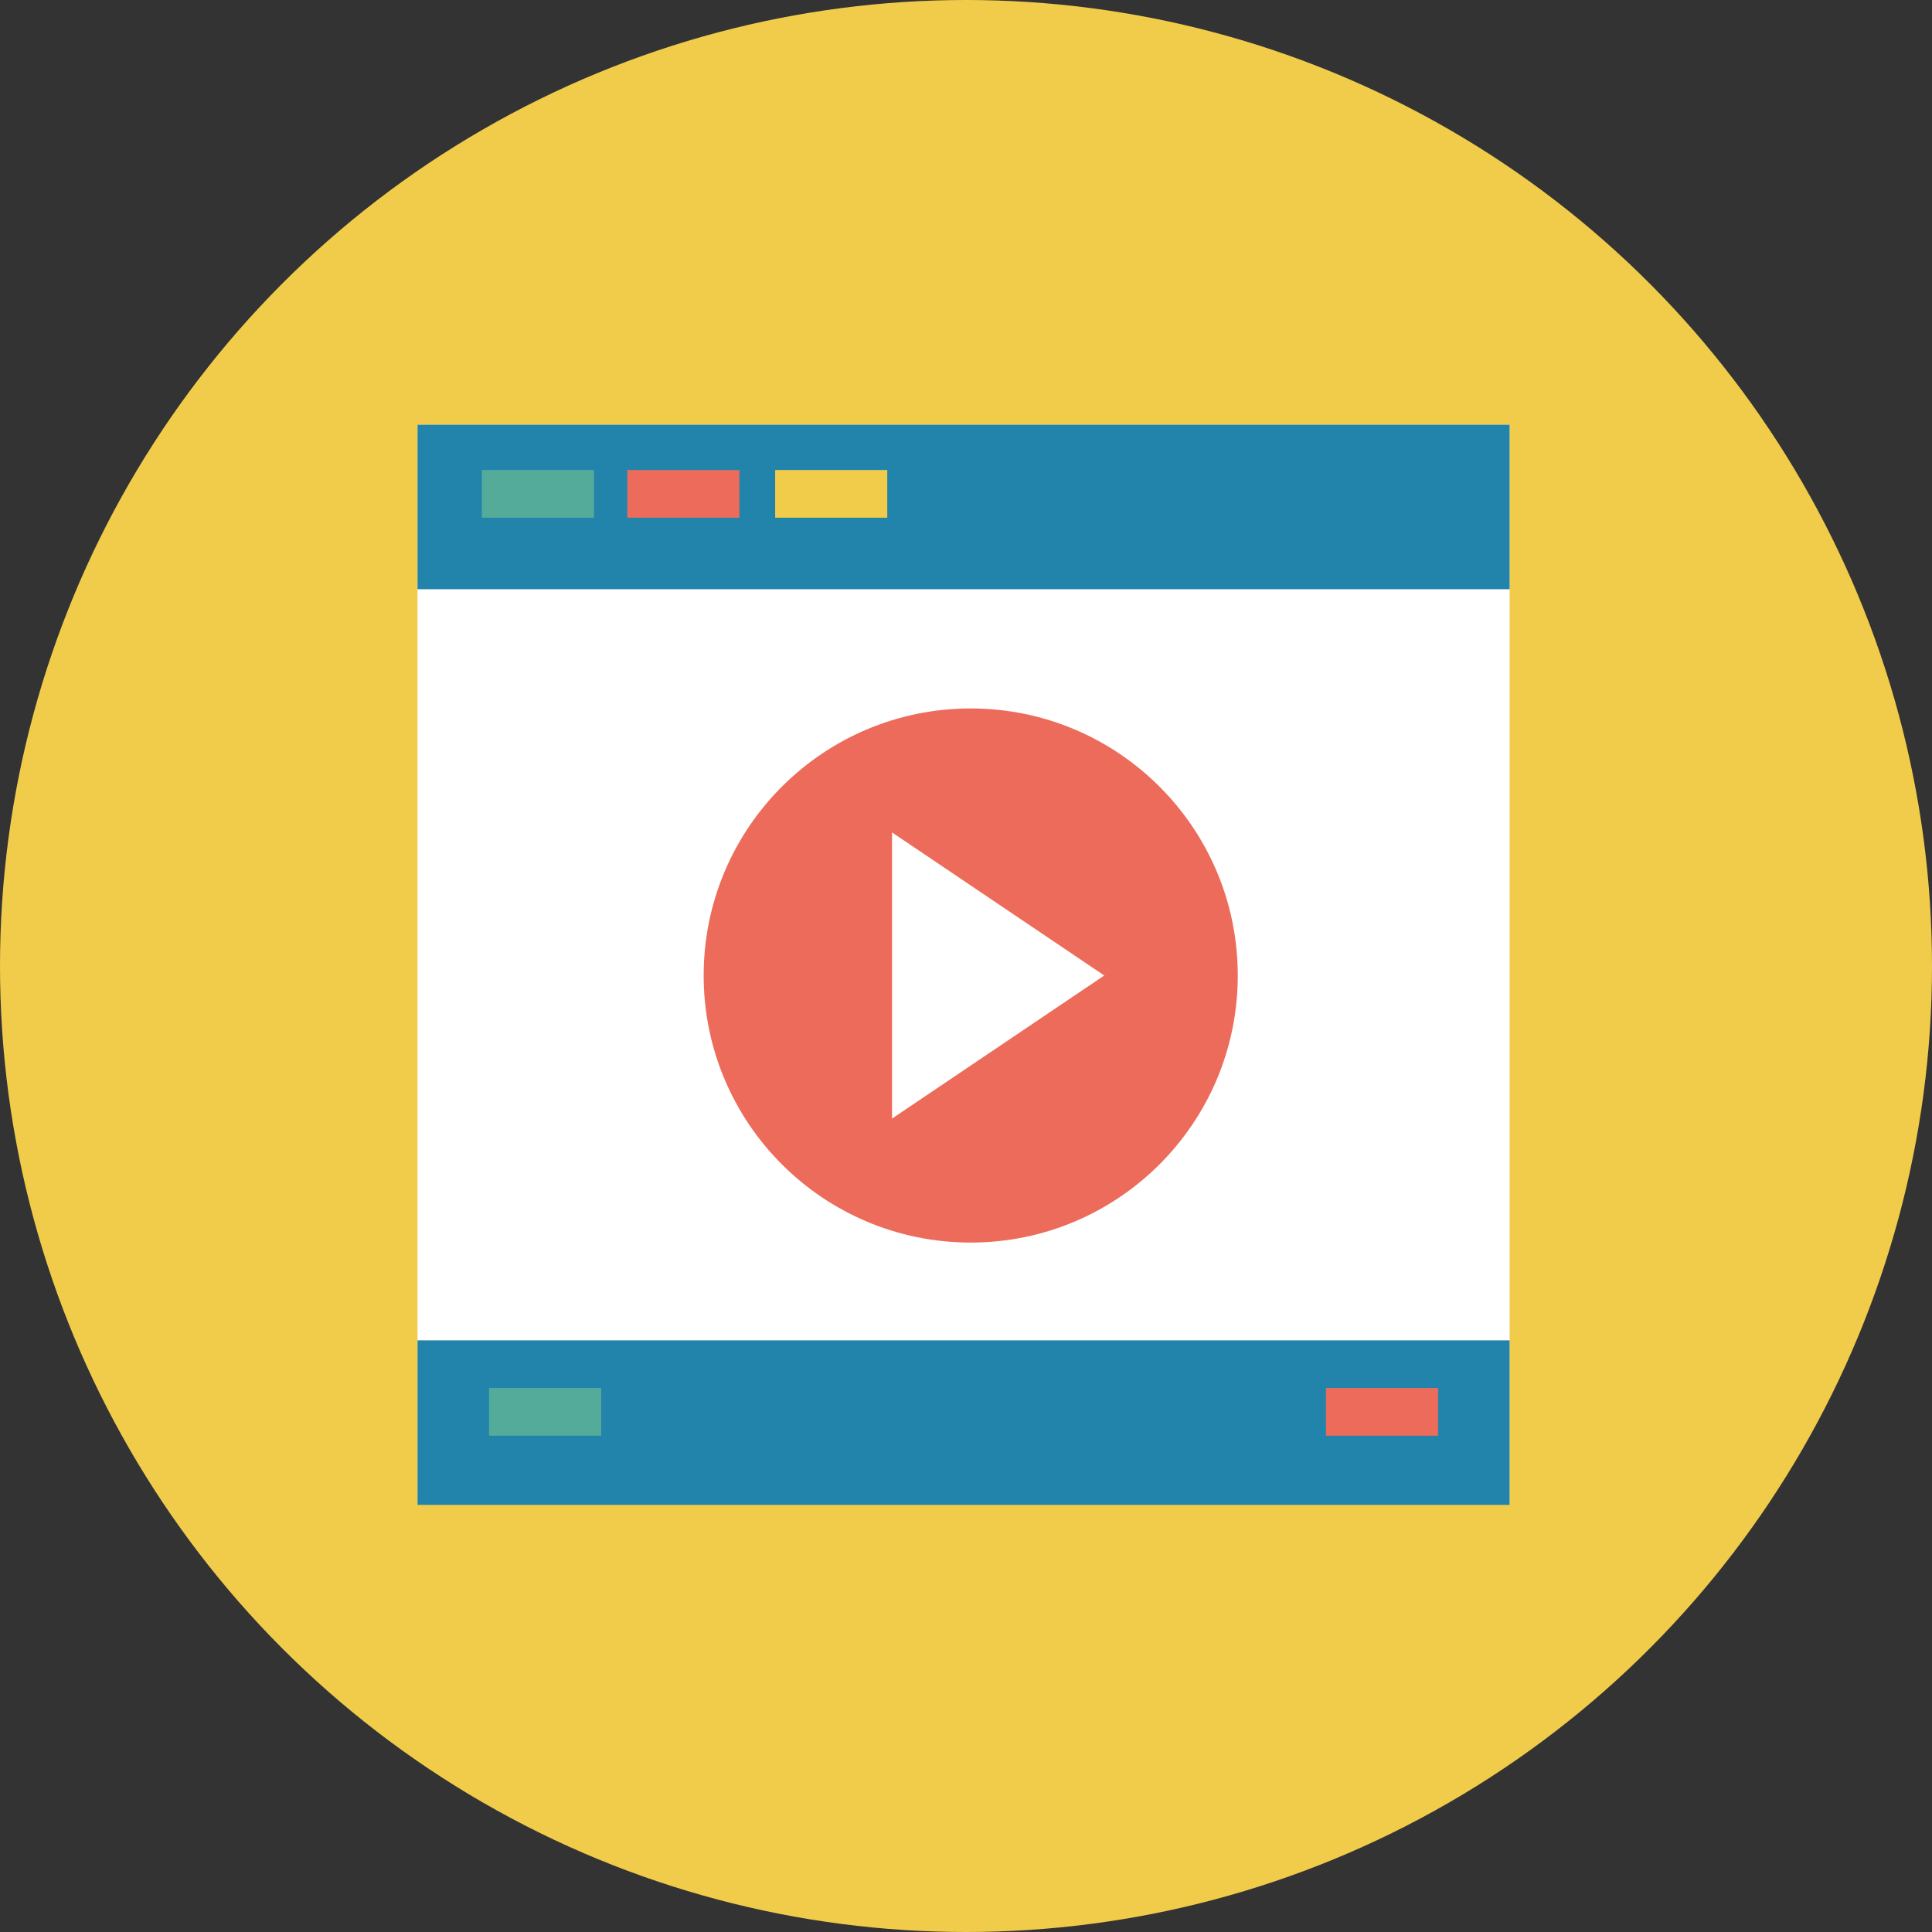 <svg id="_25-Video-Conference-Icons-11" data-name="25-Video-Conference-Icons-11" xmlns="http://www.w3.org/2000/svg" width="75" height="75" viewBox="0 0 75 75">
  <rect x="0" y="0" width="75" height="75" fill="#333333" stroke="none"/>
  <circle id="Ellipse_189" data-name="Ellipse 189" cx="37.5" cy="37.5" r="37.5" transform="translate(0 0)" fill="#f1cc4b"/>
  <g id="Group_2663" data-name="Group 2663" transform="translate(16.208 16.487)">
    <rect id="Rectangle_3247" data-name="Rectangle 3247" width="42.395" height="41.839" fill="#fff"/>
    <g id="Group_2660" data-name="Group 2660" transform="translate(11.108 11.015)">
      <circle id="Ellipse_190" data-name="Ellipse 190" cx="10.367" cy="10.367" r="10.367" fill="#ed6b5a"/>
      <g id="Group_2659" data-name="Group 2659" transform="translate(7.313 4.813)">
        <path id="Path_5351" data-name="Path 5351" d="M37.1,34.6l8.238,5.554L37.1,45.708Z" transform="translate(-37.1 -34.6)" fill="#fff"/>
      </g>
    </g>
    <rect id="Rectangle_3248" data-name="Rectangle 3248" width="42.395" height="6.387" transform="translate(0 35.545)" fill="#2384ab"/>
    <rect id="Rectangle_3249" data-name="Rectangle 3249" width="42.395" height="6.387" fill="#2384ab"/>
    <g id="Group_2661" data-name="Group 2661" transform="translate(2.499 1.759)">
      <rect id="Rectangle_3250" data-name="Rectangle 3250" width="4.351" height="1.851" fill="#55ab99"/>
      <rect id="Rectangle_3251" data-name="Rectangle 3251" width="4.351" height="1.851" transform="translate(5.646)" fill="#ed6b5a"/>
      <rect id="Rectangle_3252" data-name="Rectangle 3252" width="4.351" height="1.851" transform="translate(11.385)" fill="#f1cc4b"/>
    </g>
    <g id="Group_2662" data-name="Group 2662" transform="translate(2.777 37.396)">
      <rect id="Rectangle_3253" data-name="Rectangle 3253" width="4.351" height="1.851" fill="#55ab99"/>
      <rect id="Rectangle_3254" data-name="Rectangle 3254" width="4.351" height="1.851" transform="translate(32.49)" fill="#ed6b5a"/>
    </g>
  </g>
</svg>
